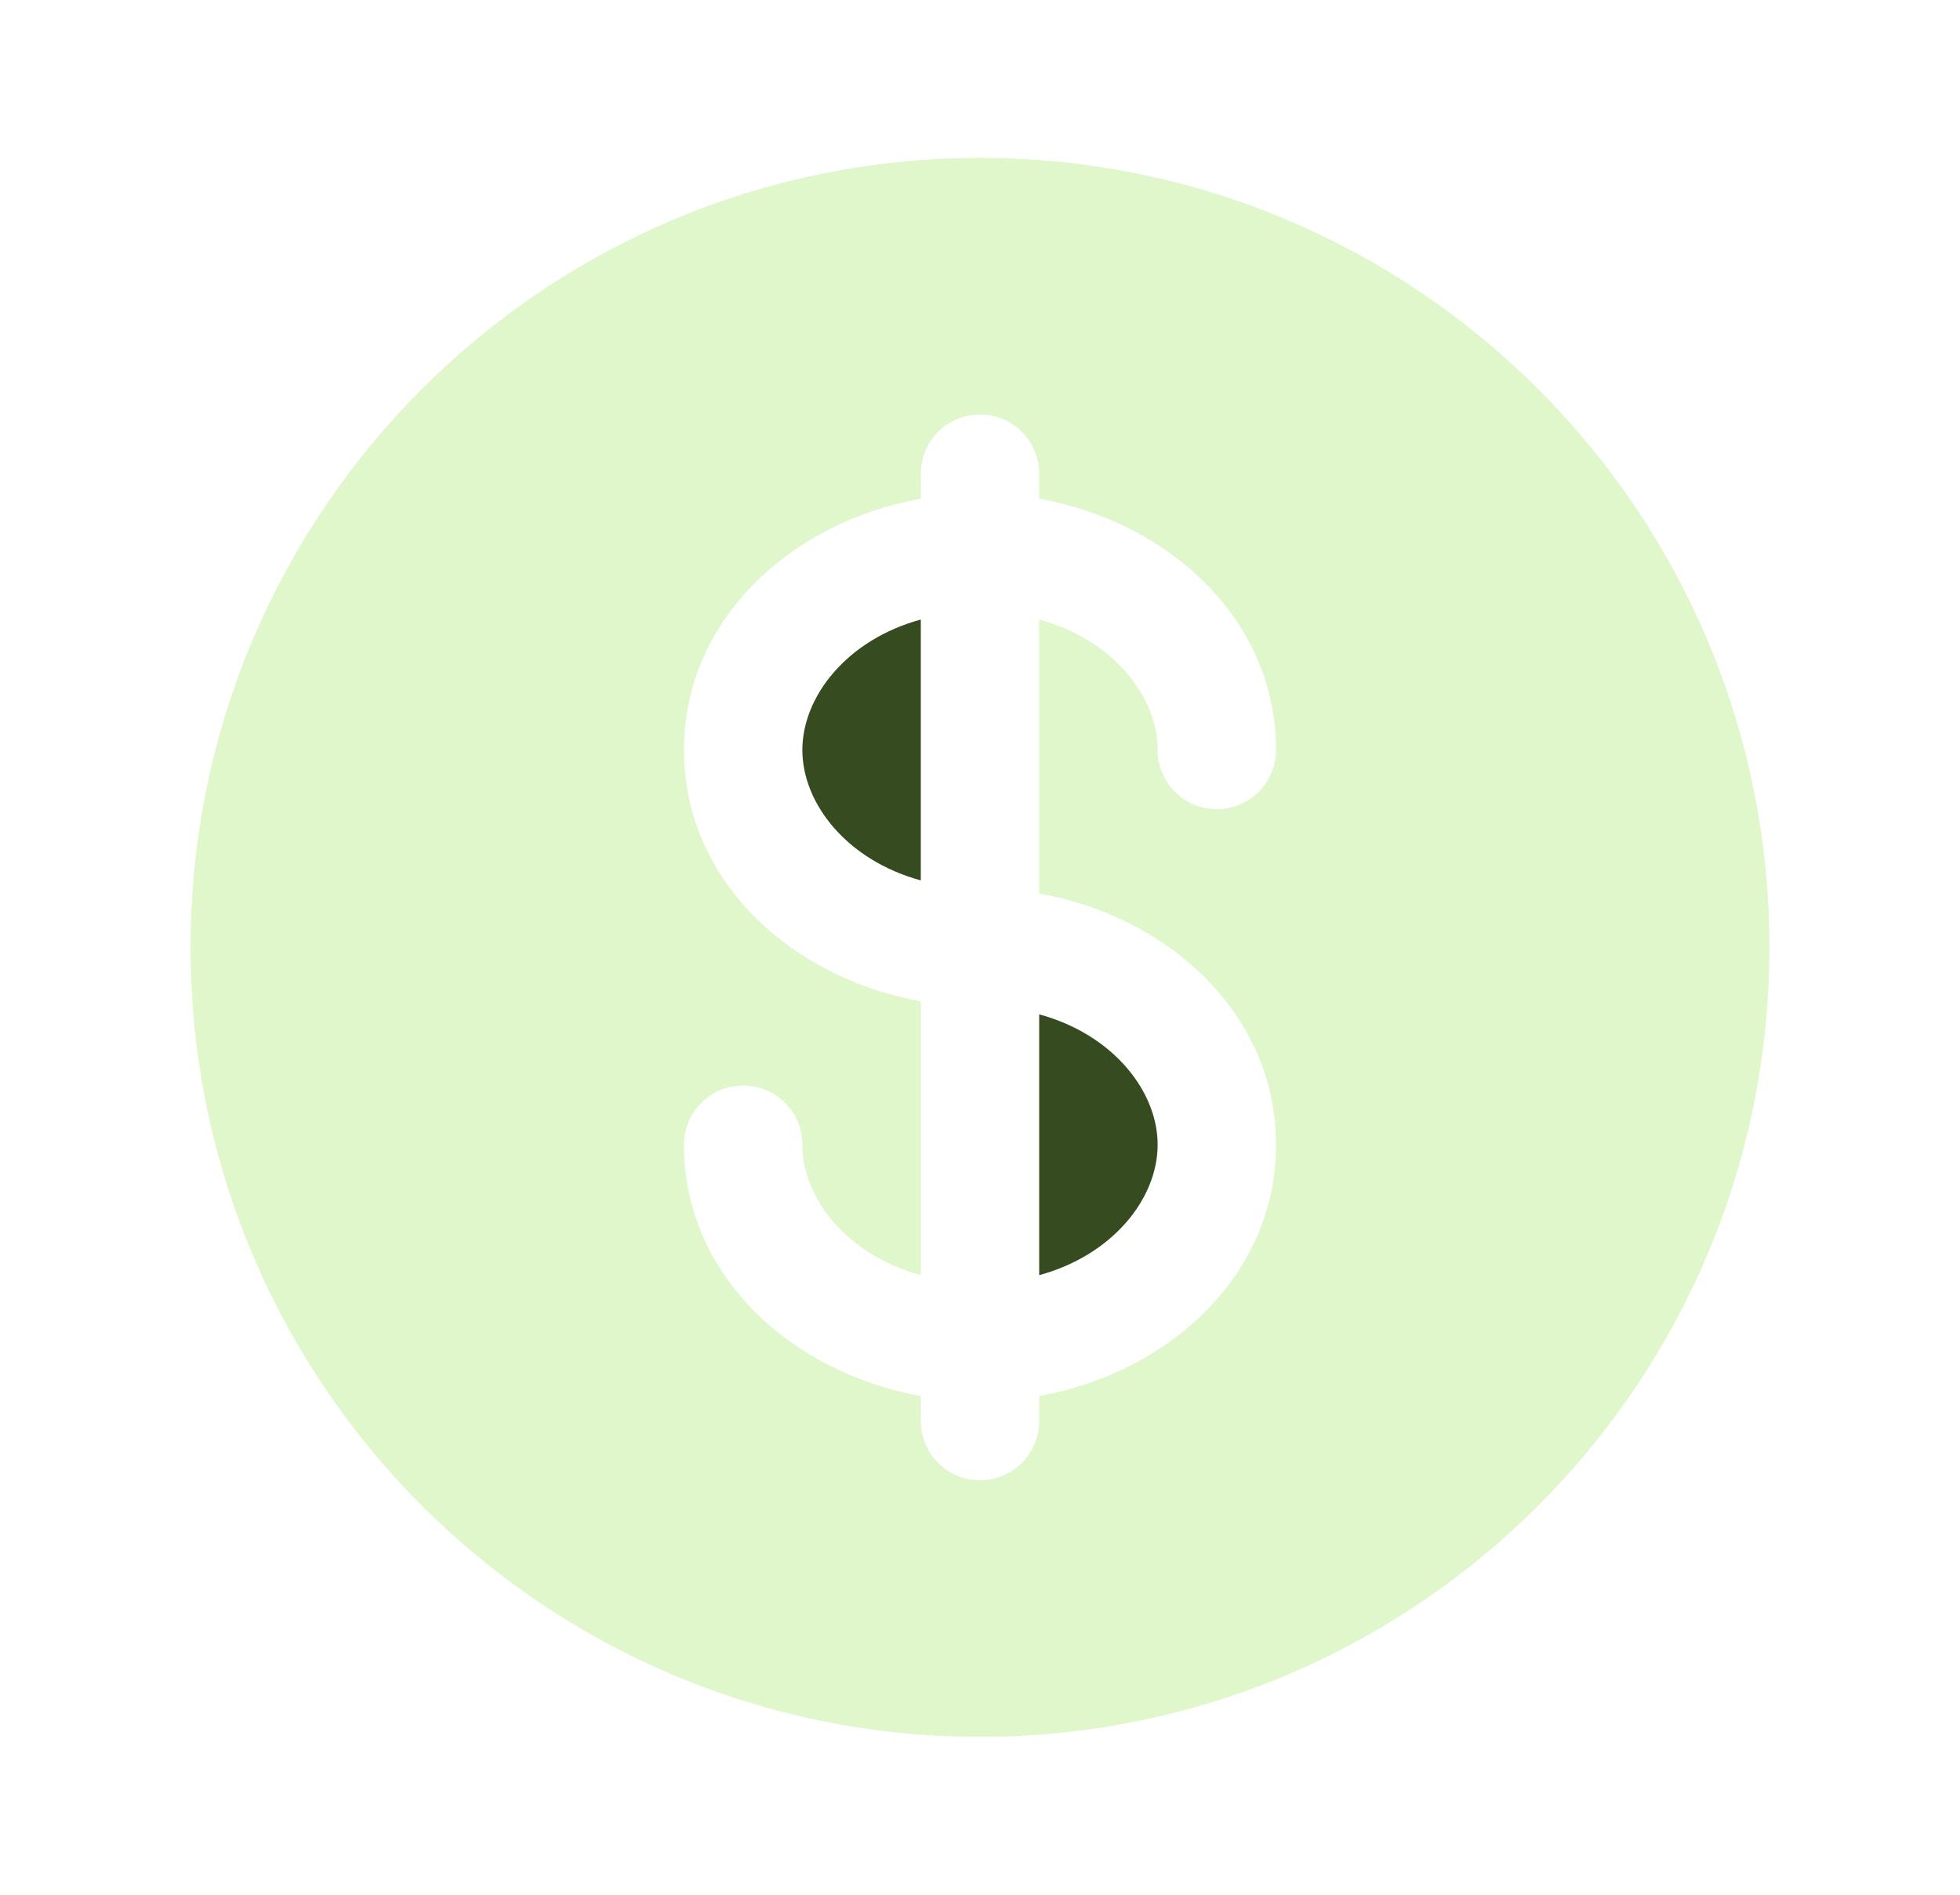 <svg width="30" height="29" viewBox="0 0 30 29" fill="none" xmlns="http://www.w3.org/2000/svg">
<g id="solar:dollar-bold">
<path id="Vector" d="M14.094 9.482C12.963 9.791 12.281 10.66 12.281 11.479C12.281 12.298 12.963 13.167 14.094 13.475V9.482ZM15.906 15.525V19.517C17.037 19.209 17.719 18.34 17.719 17.521C17.719 16.702 17.037 15.833 15.906 15.525Z" fill="#364B20"/>
<path id="Vector_2" fill-rule="evenodd" clip-rule="evenodd" d="M27.083 14.5C27.083 21.174 21.674 26.583 15 26.583C8.326 26.583 2.917 21.174 2.917 14.5C2.917 7.826 8.326 2.417 15 2.417C21.674 2.417 27.083 7.826 27.083 14.5ZM15 6.344C15.24 6.344 15.471 6.439 15.641 6.609C15.811 6.779 15.906 7.01 15.906 7.25V7.633C17.876 7.986 19.531 9.466 19.531 11.479C19.531 11.72 19.436 11.95 19.266 12.12C19.096 12.29 18.865 12.385 18.625 12.385C18.385 12.385 18.154 12.29 17.984 12.12C17.814 11.95 17.719 11.72 17.719 11.479C17.719 10.66 17.037 9.791 15.906 9.482V13.675C17.876 14.027 19.531 15.508 19.531 17.521C19.531 19.534 17.876 21.014 15.906 21.367V21.75C15.906 21.99 15.811 22.221 15.641 22.391C15.471 22.561 15.24 22.656 15 22.656C14.76 22.656 14.529 22.561 14.359 22.391C14.189 22.221 14.094 21.99 14.094 21.75V21.367C12.124 21.014 10.469 19.534 10.469 17.521C10.469 17.28 10.564 17.05 10.734 16.88C10.904 16.71 11.135 16.615 11.375 16.615C11.615 16.615 11.846 16.71 12.016 16.88C12.186 17.05 12.281 17.28 12.281 17.521C12.281 18.34 12.963 19.209 14.094 19.517V15.325C12.124 14.973 10.469 13.492 10.469 11.479C10.469 9.466 12.124 7.986 14.094 7.633V7.25C14.094 7.01 14.189 6.779 14.359 6.609C14.529 6.439 14.76 6.344 15 6.344Z" fill="url(#paint0_linear_1_728)"/>
</g>
<defs>
<linearGradient id="paint0_linear_1_728" x1="2.917" y1="2.417" x2="27.083" y2="26.583" gradientUnits="userSpaceOnUse">
<stop stop-color="#80D927" stop-opacity="0.24"/>
<stop offset="1" stop-color="#80D927" stop-opacity="0.24"/>
</linearGradient>
</defs>
</svg>
